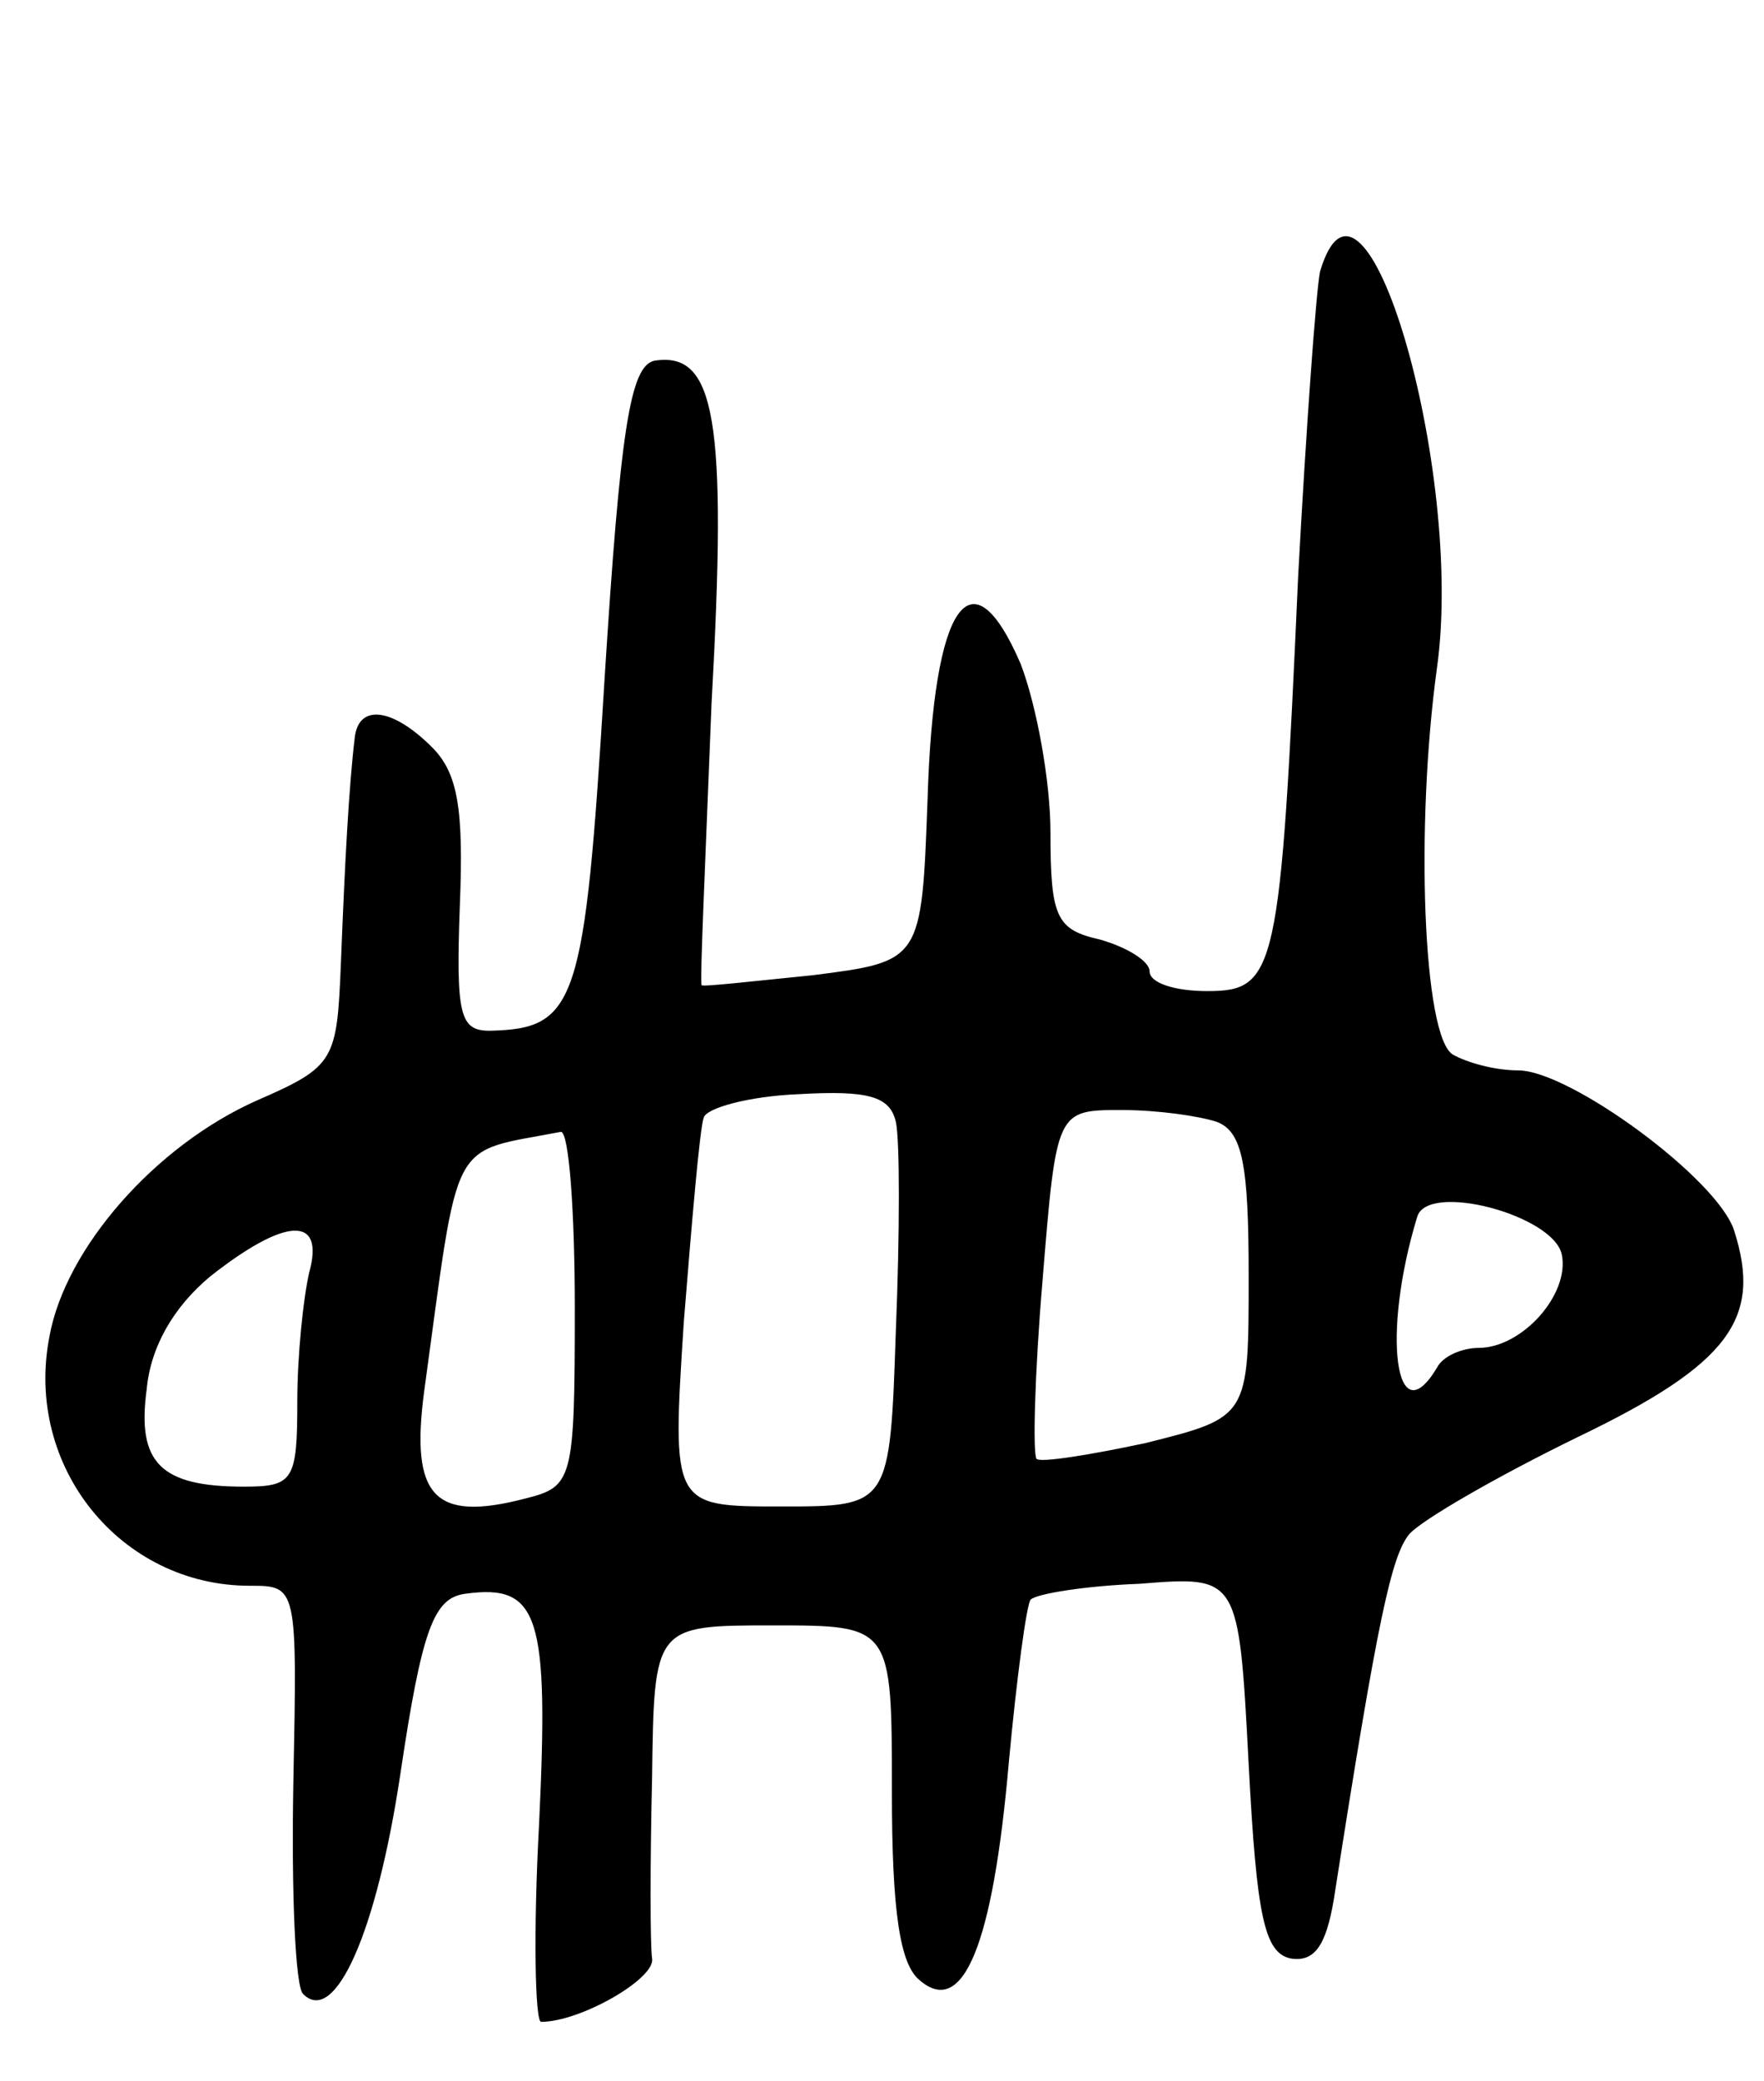 <svg version="1.0" xmlns="http://www.w3.org/2000/svg"
 width="89pt" height="105pt" viewBox="0 0 89 105"
 preserveAspectRatio="xMidYMid meet">
<g transform="translate(0,105) scale(0.1,-0.1)"
fill="#000000" stroke="none">
<path d="M666 913 c-2 -10 -7 -79 -11 -153 -9 -201 -11 -210 -46 -210 -16 0
-29 4 -29 10 0 5 -11 12 -25 16 -22 5 -25 11 -25 54 0 26 -7 64 -15 85 -25 58
-44 31 -47 -68 -3 -82 -3 -82 -58 -89 -30 -3 -56 -6 -56 -5 -1 1 2 65 5 142 8
144 2 178 -29 173 -12 -3 -17 -34 -25 -161 -10 -164 -14 -176 -58 -177 -15 0
-17 8 -15 63 2 49 -1 67 -14 80 -20 20 -37 22 -39 5 -3 -25 -5 -63 -7 -114 -2
-49 -3 -52 -42 -69 -52 -23 -97 -75 -105 -119 -13 -66 36 -126 101 -126 24 0
24 0 22 -100 -1 -55 1 -103 5 -106 16 -16 37 31 49 111 11 74 17 89 33 91 37
5 42 -11 37 -116 -3 -55 -2 -100 1 -100 20 0 58 22 56 32 -1 7 -1 48 0 91 1
77 1 77 61 77 60 0 60 0 60 -84 0 -60 4 -87 14 -95 22 -19 37 18 45 110 4 43
9 80 11 82 3 3 28 7 55 8 50 4 50 4 55 -91 4 -77 8 -95 21 -98 12 -2 18 6 22
30 22 141 29 173 38 184 6 7 44 29 85 49 77 37 93 60 79 104 -8 26 -83 81
-109 81 -12 0 -26 4 -33 8 -15 9 -19 115 -8 195 14 100 -37 274 -59 200z
m-214 -429 c2 -9 2 -56 0 -105 -3 -89 -3 -89 -58 -89 -55 0 -55 0 -49 93 4 50
8 97 10 103 1 5 23 11 48 12 35 2 46 -1 49 -14z m162 0 c13 -5 16 -22 16 -78
0 -71 0 -71 -52 -84 -28 -6 -53 -10 -55 -8 -2 2 -1 43 3 90 7 86 7 86 40 86
18 0 39 -3 48 -6z m-324 -94 c0 -87 -1 -90 -25 -96 -46 -12 -58 1 -51 54 18
131 12 120 69 131 4 0 7 -39 7 -89z m498 27 c4 -20 -20 -47 -42 -47 -8 0 -18
-4 -21 -10 -21 -35 -28 17 -10 76 5 18 69 1 73 -19z m-632 -9 c-3 -13 -6 -42
-6 -65 0 -40 -2 -43 -27 -43 -42 0 -54 12 -49 49 2 22 14 42 32 57 38 30 58
31 50 2z"/>
</g>
</svg>
